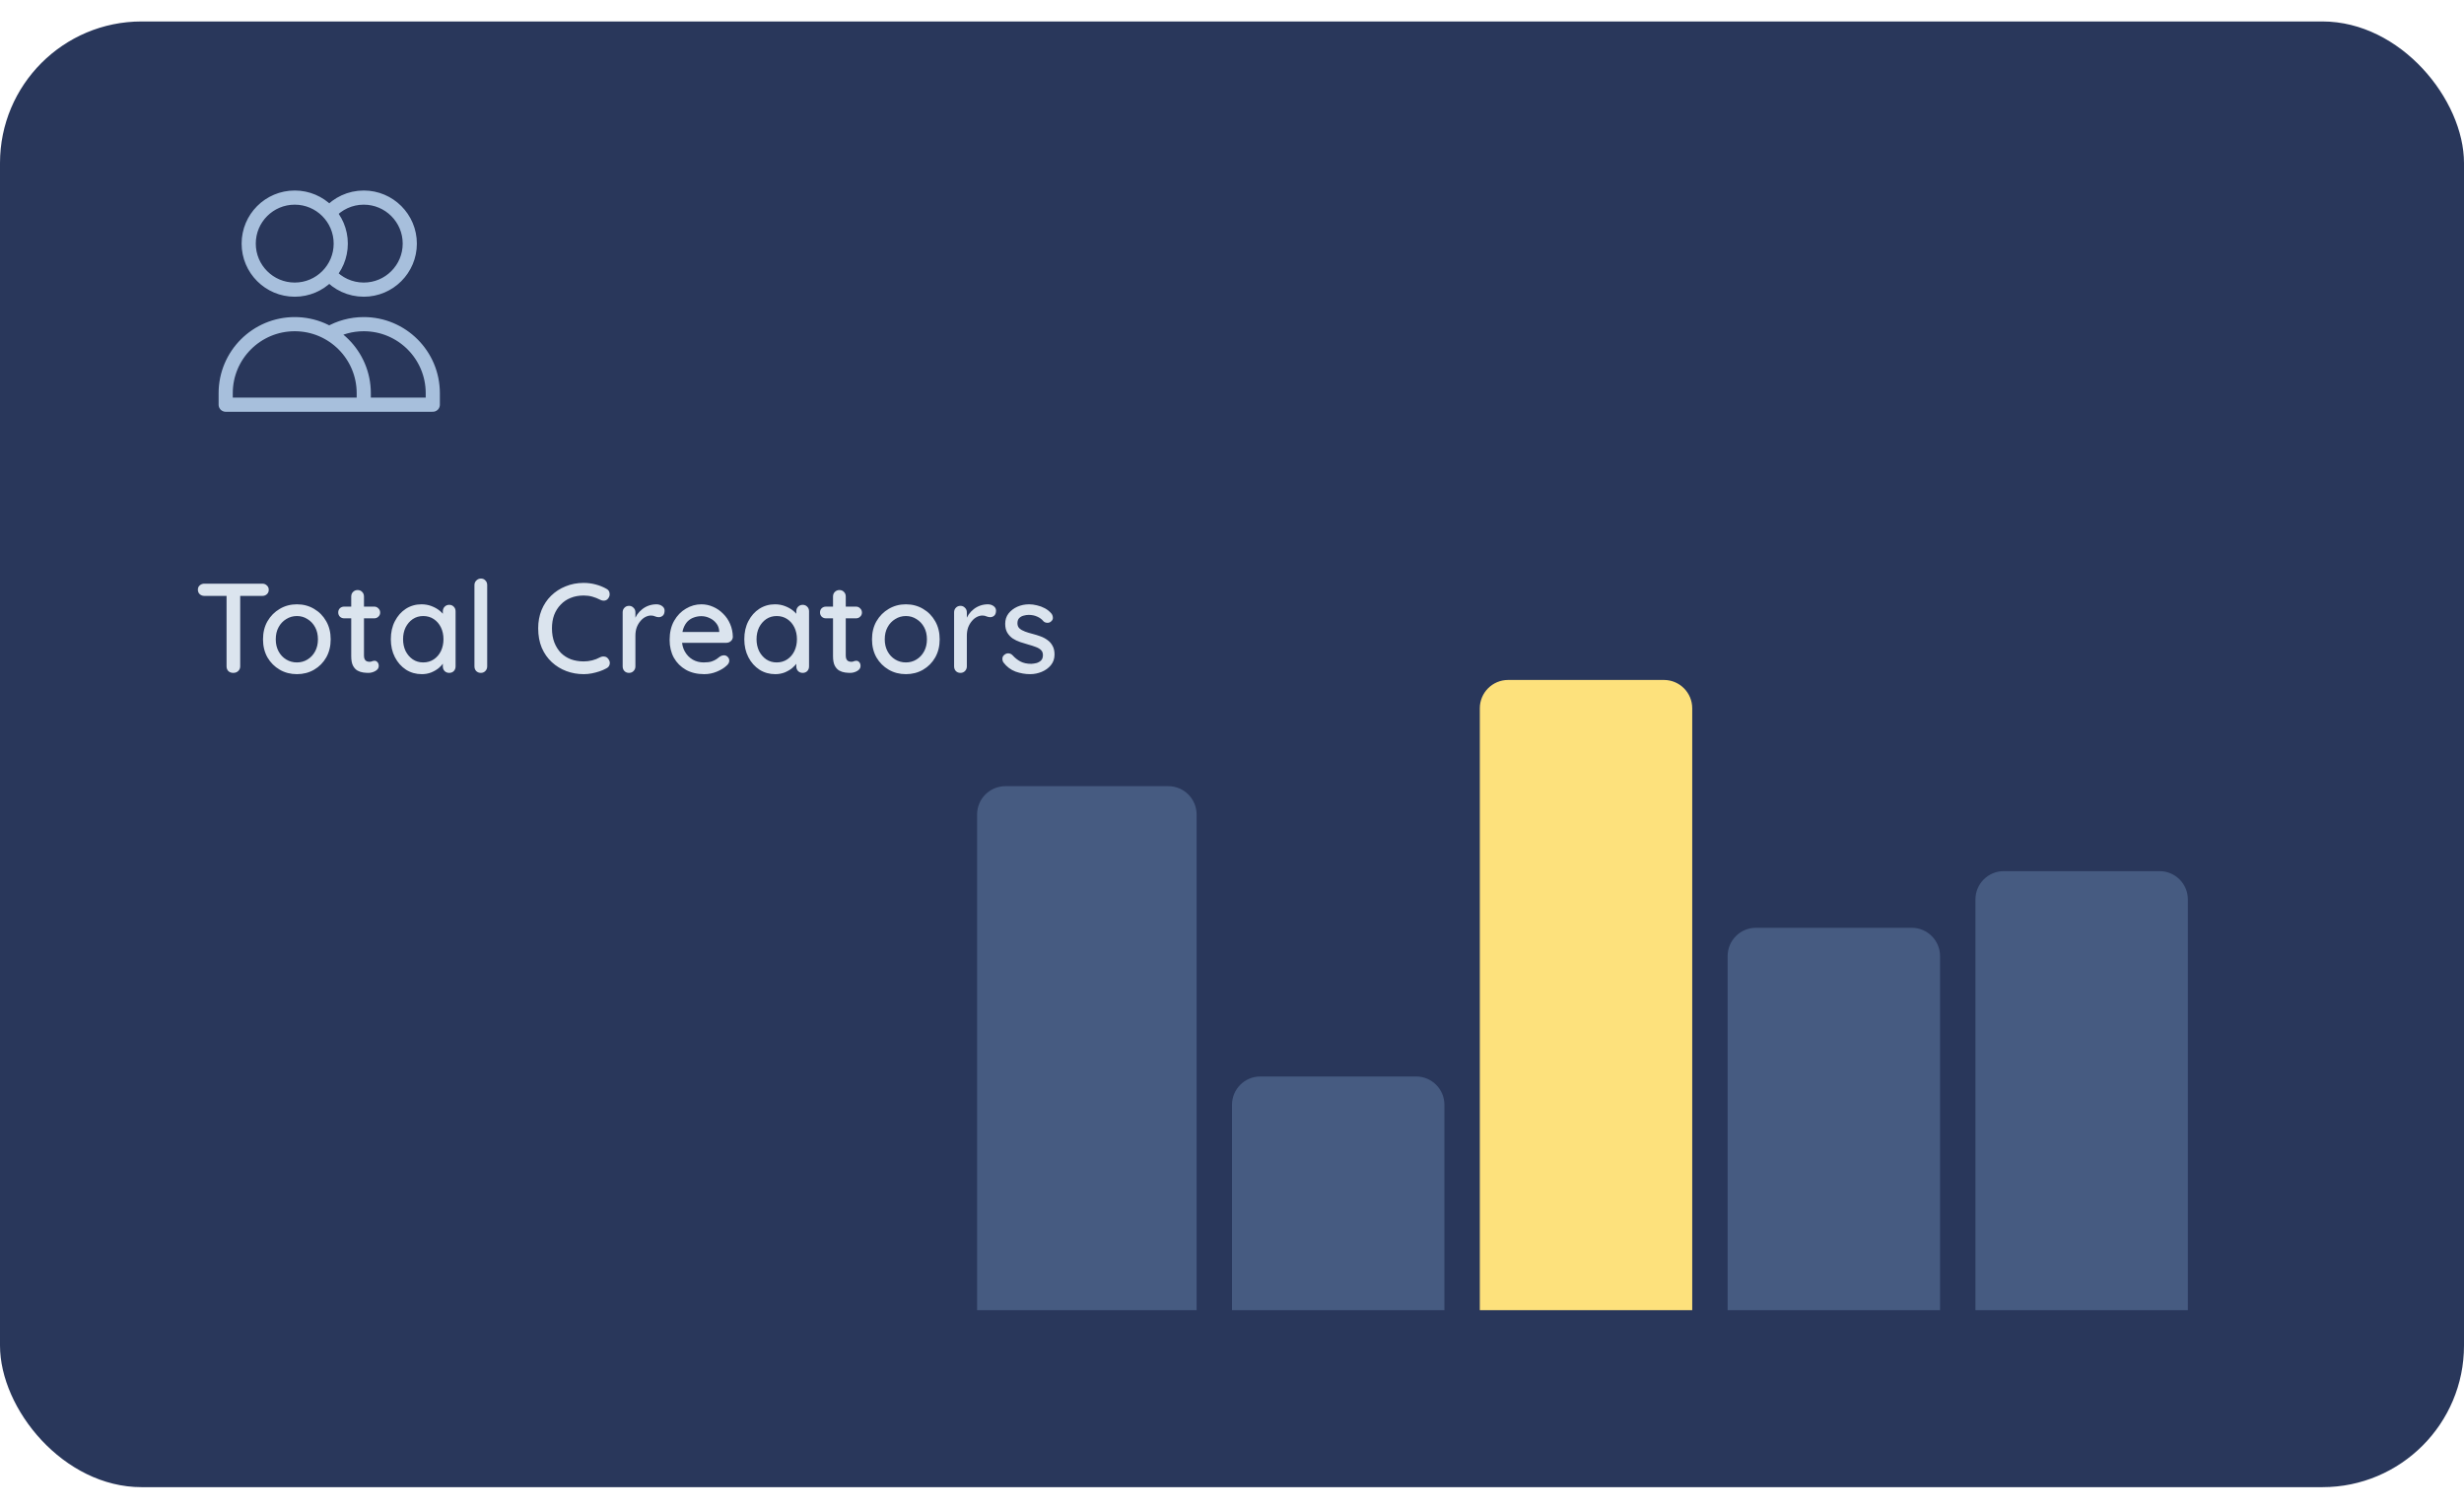 <svg width="245" height="150" viewBox="0 0 348 207" fill="none" xmlns="http://www.w3.org/2000/svg">
<rect width="348" height="207" rx="20" fill="#29375B"/>
<path d="M138 112C138 109.791 139.791 108 142 108H165C167.209 108 169 109.791 169 112V182H138V112Z" fill="#465B81"/>
<path d="M174 153C174 150.791 175.791 149 178 149H200C202.209 149 204 150.791 204 153V182H174V153Z" fill="#465B81"/>
<path d="M209 97C209 94.791 210.791 93 213 93H235C237.209 93 239 94.791 239 97V182H209V97Z" fill="#FDE17C"/>
<path d="M244 132C244 129.791 245.791 128 248 128H270C272.209 128 274 129.791 274 132V182H244V132Z" fill="#465B81"/>
<path d="M279 124C279 121.791 280.791 120 283 120H305C307.209 120 309 121.791 309 124V182H279V124Z" fill="#465B81"/>
<path d="M46.5 27.076C47.691 25.726 49.434 24.875 51.375 24.875C54.965 24.875 57.875 27.785 57.875 31.375C57.875 34.965 54.965 37.875 51.375 37.875C49.434 37.875 47.691 37.024 46.5 35.675M51.375 54.125H31.875V52.5C31.875 47.115 36.24 42.75 41.625 42.75C47.01 42.75 51.375 47.115 51.375 52.5V54.125ZM51.375 54.125H61.125V52.5C61.125 47.115 56.76 42.75 51.375 42.75C49.599 42.75 47.934 43.225 46.5 44.054M48.125 31.375C48.125 34.965 45.215 37.875 41.625 37.875C38.035 37.875 35.125 34.965 35.125 31.375C35.125 27.785 38.035 24.875 41.625 24.875C45.215 24.875 48.125 27.785 48.125 31.375Z" stroke="#A7BFDC" stroke-width="2" stroke-linecap="round" stroke-linejoin="round"/>
<path d="M32.952 92C32.664 92 32.43 91.916 32.25 91.748C32.082 91.568 31.998 91.346 31.998 91.082V80.3H33.924V91.082C33.924 91.346 33.828 91.568 33.636 91.748C33.456 91.916 33.228 92 32.952 92ZM28.866 81.128C28.614 81.128 28.398 81.05 28.218 80.894C28.038 80.726 27.948 80.51 27.948 80.246C27.948 79.994 28.038 79.79 28.218 79.634C28.398 79.478 28.614 79.4 28.866 79.4H37.056C37.308 79.4 37.518 79.484 37.686 79.652C37.866 79.808 37.956 80.012 37.956 80.264C37.956 80.528 37.866 80.738 37.686 80.894C37.518 81.05 37.308 81.128 37.056 81.128H28.866ZM46.704 87.266C46.704 88.226 46.494 89.078 46.074 89.822C45.654 90.554 45.084 91.13 44.364 91.55C43.644 91.97 42.834 92.18 41.934 92.18C41.034 92.18 40.224 91.97 39.504 91.55C38.784 91.13 38.208 90.554 37.776 89.822C37.356 89.078 37.146 88.226 37.146 87.266C37.146 86.294 37.356 85.442 37.776 84.71C38.208 83.966 38.784 83.384 39.504 82.964C40.224 82.532 41.034 82.316 41.934 82.316C42.834 82.316 43.644 82.532 44.364 82.964C45.084 83.384 45.654 83.966 46.074 84.71C46.494 85.442 46.704 86.294 46.704 87.266ZM44.904 87.266C44.904 86.606 44.772 86.036 44.508 85.556C44.244 85.064 43.884 84.68 43.428 84.404C42.984 84.116 42.486 83.972 41.934 83.972C41.382 83.972 40.878 84.116 40.422 84.404C39.966 84.68 39.606 85.064 39.342 85.556C39.078 86.036 38.946 86.606 38.946 87.266C38.946 87.902 39.078 88.466 39.342 88.958C39.606 89.45 39.966 89.834 40.422 90.11C40.878 90.386 41.382 90.524 41.934 90.524C42.486 90.524 42.984 90.386 43.428 90.11C43.884 89.834 44.244 89.45 44.508 88.958C44.772 88.466 44.904 87.902 44.904 87.266ZM48.615 82.64H52.845C53.085 82.64 53.283 82.724 53.439 82.892C53.607 83.048 53.691 83.246 53.691 83.486C53.691 83.714 53.607 83.906 53.439 84.062C53.283 84.218 53.085 84.296 52.845 84.296H48.615C48.375 84.296 48.171 84.218 48.003 84.062C47.847 83.894 47.769 83.696 47.769 83.468C47.769 83.228 47.847 83.03 48.003 82.874C48.171 82.718 48.375 82.64 48.615 82.64ZM50.505 80.3C50.769 80.3 50.985 80.39 51.153 80.57C51.321 80.738 51.405 80.954 51.405 81.218V89.57C51.405 89.786 51.441 89.96 51.513 90.092C51.585 90.224 51.681 90.314 51.801 90.362C51.933 90.41 52.065 90.434 52.197 90.434C52.329 90.434 52.443 90.41 52.539 90.362C52.647 90.314 52.773 90.29 52.917 90.29C53.061 90.29 53.193 90.356 53.313 90.488C53.433 90.62 53.493 90.8 53.493 91.028C53.493 91.316 53.337 91.55 53.025 91.73C52.713 91.91 52.377 92 52.017 92C51.813 92 51.573 91.982 51.297 91.946C51.021 91.91 50.751 91.82 50.487 91.676C50.235 91.532 50.025 91.304 49.857 90.992C49.689 90.668 49.605 90.218 49.605 89.642V81.218C49.605 80.954 49.689 80.738 49.857 80.57C50.037 80.39 50.253 80.3 50.505 80.3ZM63.443 82.388C63.707 82.388 63.923 82.478 64.091 82.658C64.259 82.826 64.343 83.042 64.343 83.306V91.082C64.343 91.346 64.259 91.568 64.091 91.748C63.923 91.916 63.707 92 63.443 92C63.191 92 62.975 91.916 62.795 91.748C62.627 91.568 62.543 91.346 62.543 91.082V89.786L62.921 89.84C62.921 90.056 62.831 90.296 62.651 90.56C62.483 90.824 62.249 91.082 61.949 91.334C61.649 91.574 61.295 91.778 60.887 91.946C60.479 92.102 60.041 92.18 59.573 92.18C58.745 92.18 58.001 91.97 57.341 91.55C56.681 91.118 56.159 90.53 55.775 89.786C55.391 89.042 55.199 88.196 55.199 87.248C55.199 86.276 55.391 85.424 55.775 84.692C56.159 83.948 56.675 83.366 57.323 82.946C57.983 82.526 58.715 82.316 59.519 82.316C60.035 82.316 60.509 82.4 60.941 82.568C61.385 82.736 61.769 82.952 62.093 83.216C62.417 83.48 62.663 83.762 62.831 84.062C63.011 84.35 63.101 84.626 63.101 84.89L62.543 84.944V83.306C62.543 83.054 62.627 82.838 62.795 82.658C62.975 82.478 63.191 82.388 63.443 82.388ZM59.771 90.524C60.335 90.524 60.833 90.38 61.265 90.092C61.697 89.804 62.033 89.414 62.273 88.922C62.513 88.418 62.633 87.86 62.633 87.248C62.633 86.624 62.513 86.066 62.273 85.574C62.033 85.082 61.697 84.692 61.265 84.404C60.833 84.116 60.335 83.972 59.771 83.972C59.219 83.972 58.727 84.116 58.295 84.404C57.875 84.692 57.539 85.082 57.287 85.574C57.047 86.066 56.927 86.624 56.927 87.248C56.927 87.86 57.047 88.418 57.287 88.922C57.539 89.414 57.875 89.804 58.295 90.092C58.727 90.38 59.219 90.524 59.771 90.524ZM68.808 91.082C68.808 91.346 68.719 91.568 68.538 91.748C68.371 91.916 68.16 92 67.909 92C67.656 92 67.441 91.916 67.26 91.748C67.093 91.568 67.008 91.346 67.008 91.082V79.598C67.008 79.334 67.099 79.118 67.278 78.95C67.459 78.77 67.674 78.68 67.927 78.68C68.191 78.68 68.4 78.77 68.556 78.95C68.725 79.118 68.808 79.334 68.808 79.598V91.082ZM85.641 80.12C85.905 80.252 86.055 80.456 86.091 80.732C86.139 81.008 86.073 81.26 85.893 81.488C85.761 81.668 85.587 81.77 85.371 81.794C85.167 81.818 84.963 81.776 84.759 81.668C84.411 81.488 84.045 81.344 83.661 81.236C83.277 81.128 82.869 81.074 82.437 81.074C81.753 81.074 81.135 81.188 80.583 81.416C80.043 81.632 79.575 81.95 79.179 82.37C78.783 82.778 78.477 83.264 78.261 83.828C78.057 84.392 77.955 85.016 77.955 85.7C77.955 86.456 78.069 87.128 78.297 87.716C78.525 88.292 78.837 88.784 79.233 89.192C79.641 89.588 80.115 89.888 80.655 90.092C81.207 90.284 81.801 90.38 82.437 90.38C82.845 90.38 83.241 90.332 83.625 90.236C84.021 90.14 84.393 89.996 84.741 89.804C84.957 89.696 85.167 89.66 85.371 89.696C85.587 89.72 85.761 89.822 85.893 90.002C86.097 90.254 86.169 90.512 86.109 90.776C86.061 91.028 85.911 91.22 85.659 91.352C85.359 91.52 85.029 91.664 84.669 91.784C84.309 91.904 83.943 92 83.571 92.072C83.199 92.144 82.821 92.18 82.437 92.18C81.573 92.18 80.757 92.036 79.989 91.748C79.221 91.46 78.537 91.04 77.937 90.488C77.337 89.936 76.863 89.258 76.515 88.454C76.179 87.65 76.011 86.732 76.011 85.7C76.011 84.776 76.167 83.924 76.479 83.144C76.803 82.352 77.253 81.674 77.829 81.11C78.417 80.534 79.101 80.09 79.881 79.778C80.661 79.454 81.513 79.292 82.437 79.292C83.013 79.292 83.571 79.364 84.111 79.508C84.663 79.652 85.173 79.856 85.641 80.12ZM88.841 92C88.577 92 88.361 91.916 88.193 91.748C88.025 91.568 87.941 91.346 87.941 91.082V83.45C87.941 83.186 88.025 82.97 88.193 82.802C88.361 82.622 88.577 82.532 88.841 82.532C89.093 82.532 89.303 82.622 89.471 82.802C89.651 82.97 89.741 83.186 89.741 83.45V85.466L89.561 84.692C89.657 84.356 89.801 84.044 89.993 83.756C90.197 83.468 90.437 83.216 90.713 83C90.989 82.784 91.295 82.616 91.631 82.496C91.979 82.376 92.339 82.316 92.711 82.316C93.023 82.316 93.293 82.4 93.521 82.568C93.749 82.736 93.863 82.946 93.863 83.198C93.863 83.522 93.779 83.762 93.611 83.918C93.443 84.062 93.257 84.134 93.053 84.134C92.873 84.134 92.699 84.098 92.531 84.026C92.363 83.942 92.165 83.9 91.937 83.9C91.685 83.9 91.427 83.966 91.163 84.098C90.899 84.23 90.659 84.428 90.443 84.692C90.227 84.944 90.053 85.244 89.921 85.592C89.801 85.94 89.741 86.33 89.741 86.762V91.082C89.741 91.346 89.651 91.568 89.471 91.748C89.303 91.916 89.093 92 88.841 92ZM99.47 92.18C98.474 92.18 97.61 91.976 96.878 91.568C96.146 91.148 95.576 90.578 95.168 89.858C94.772 89.126 94.574 88.292 94.574 87.356C94.574 86.3 94.784 85.4 95.204 84.656C95.636 83.9 96.194 83.324 96.878 82.928C97.562 82.52 98.288 82.316 99.056 82.316C99.644 82.316 100.202 82.436 100.73 82.676C101.258 82.904 101.726 83.228 102.134 83.648C102.554 84.056 102.884 84.542 103.124 85.106C103.364 85.658 103.49 86.264 103.502 86.924C103.49 87.164 103.394 87.362 103.214 87.518C103.034 87.674 102.824 87.752 102.584 87.752H95.582L95.15 86.222H101.918L101.576 86.546V86.096C101.552 85.676 101.414 85.31 101.162 84.998C100.91 84.674 100.598 84.428 100.226 84.26C99.854 84.08 99.464 83.99 99.056 83.99C98.696 83.99 98.348 84.05 98.012 84.17C97.688 84.278 97.394 84.458 97.13 84.71C96.878 84.962 96.674 85.298 96.518 85.718C96.374 86.126 96.302 86.636 96.302 87.248C96.302 87.908 96.44 88.484 96.716 88.976C96.992 89.468 97.364 89.852 97.832 90.128C98.3 90.392 98.816 90.524 99.38 90.524C99.824 90.524 100.19 90.482 100.478 90.398C100.766 90.302 101.006 90.188 101.198 90.056C101.39 89.924 101.558 89.798 101.702 89.678C101.882 89.57 102.062 89.516 102.242 89.516C102.458 89.516 102.638 89.594 102.782 89.75C102.926 89.894 102.998 90.068 102.998 90.272C102.998 90.536 102.866 90.776 102.602 90.992C102.278 91.304 101.828 91.58 101.252 91.82C100.688 92.06 100.094 92.18 99.47 92.18ZM113.365 82.388C113.629 82.388 113.845 82.478 114.013 82.658C114.181 82.826 114.265 83.042 114.265 83.306V91.082C114.265 91.346 114.181 91.568 114.013 91.748C113.845 91.916 113.629 92 113.365 92C113.113 92 112.897 91.916 112.717 91.748C112.549 91.568 112.465 91.346 112.465 91.082V89.786L112.843 89.84C112.843 90.056 112.753 90.296 112.573 90.56C112.405 90.824 112.171 91.082 111.871 91.334C111.571 91.574 111.217 91.778 110.809 91.946C110.401 92.102 109.963 92.18 109.495 92.18C108.667 92.18 107.923 91.97 107.263 91.55C106.603 91.118 106.081 90.53 105.697 89.786C105.313 89.042 105.121 88.196 105.121 87.248C105.121 86.276 105.313 85.424 105.697 84.692C106.081 83.948 106.597 83.366 107.245 82.946C107.905 82.526 108.637 82.316 109.441 82.316C109.957 82.316 110.431 82.4 110.863 82.568C111.307 82.736 111.691 82.952 112.015 83.216C112.339 83.48 112.585 83.762 112.753 84.062C112.933 84.35 113.023 84.626 113.023 84.89L112.465 84.944V83.306C112.465 83.054 112.549 82.838 112.717 82.658C112.897 82.478 113.113 82.388 113.365 82.388ZM109.693 90.524C110.257 90.524 110.755 90.38 111.187 90.092C111.619 89.804 111.955 89.414 112.195 88.922C112.435 88.418 112.555 87.86 112.555 87.248C112.555 86.624 112.435 86.066 112.195 85.574C111.955 85.082 111.619 84.692 111.187 84.404C110.755 84.116 110.257 83.972 109.693 83.972C109.141 83.972 108.649 84.116 108.217 84.404C107.797 84.692 107.461 85.082 107.209 85.574C106.969 86.066 106.849 86.624 106.849 87.248C106.849 87.86 106.969 88.418 107.209 88.922C107.461 89.414 107.797 89.804 108.217 90.092C108.649 90.38 109.141 90.524 109.693 90.524ZM116.66 82.64H120.89C121.13 82.64 121.328 82.724 121.484 82.892C121.652 83.048 121.736 83.246 121.736 83.486C121.736 83.714 121.652 83.906 121.484 84.062C121.328 84.218 121.13 84.296 120.89 84.296H116.66C116.42 84.296 116.216 84.218 116.048 84.062C115.892 83.894 115.814 83.696 115.814 83.468C115.814 83.228 115.892 83.03 116.048 82.874C116.216 82.718 116.42 82.64 116.66 82.64ZM118.55 80.3C118.814 80.3 119.03 80.39 119.198 80.57C119.366 80.738 119.45 80.954 119.45 81.218V89.57C119.45 89.786 119.486 89.96 119.558 90.092C119.63 90.224 119.726 90.314 119.846 90.362C119.978 90.41 120.11 90.434 120.242 90.434C120.374 90.434 120.488 90.41 120.584 90.362C120.692 90.314 120.818 90.29 120.962 90.29C121.106 90.29 121.238 90.356 121.358 90.488C121.478 90.62 121.538 90.8 121.538 91.028C121.538 91.316 121.382 91.55 121.07 91.73C120.758 91.91 120.422 92 120.062 92C119.858 92 119.618 91.982 119.342 91.946C119.066 91.91 118.796 91.82 118.532 91.676C118.28 91.532 118.07 91.304 117.902 90.992C117.734 90.668 117.65 90.218 117.65 89.642V81.218C117.65 80.954 117.734 80.738 117.902 80.57C118.082 80.39 118.298 80.3 118.55 80.3ZM132.714 87.266C132.714 88.226 132.504 89.078 132.084 89.822C131.664 90.554 131.094 91.13 130.374 91.55C129.654 91.97 128.844 92.18 127.944 92.18C127.044 92.18 126.234 91.97 125.514 91.55C124.794 91.13 124.218 90.554 123.786 89.822C123.366 89.078 123.156 88.226 123.156 87.266C123.156 86.294 123.366 85.442 123.786 84.71C124.218 83.966 124.794 83.384 125.514 82.964C126.234 82.532 127.044 82.316 127.944 82.316C128.844 82.316 129.654 82.532 130.374 82.964C131.094 83.384 131.664 83.966 132.084 84.71C132.504 85.442 132.714 86.294 132.714 87.266ZM130.914 87.266C130.914 86.606 130.782 86.036 130.518 85.556C130.254 85.064 129.894 84.68 129.438 84.404C128.994 84.116 128.496 83.972 127.944 83.972C127.392 83.972 126.888 84.116 126.432 84.404C125.976 84.68 125.616 85.064 125.352 85.556C125.088 86.036 124.956 86.606 124.956 87.266C124.956 87.902 125.088 88.466 125.352 88.958C125.616 89.45 125.976 89.834 126.432 90.11C126.888 90.386 127.392 90.524 127.944 90.524C128.496 90.524 128.994 90.386 129.438 90.11C129.894 89.834 130.254 89.45 130.518 88.958C130.782 88.466 130.914 87.902 130.914 87.266ZM135.651 92C135.387 92 135.171 91.916 135.003 91.748C134.835 91.568 134.751 91.346 134.751 91.082V83.45C134.751 83.186 134.835 82.97 135.003 82.802C135.171 82.622 135.387 82.532 135.651 82.532C135.903 82.532 136.113 82.622 136.281 82.802C136.461 82.97 136.551 83.186 136.551 83.45V85.466L136.371 84.692C136.467 84.356 136.611 84.044 136.803 83.756C137.007 83.468 137.247 83.216 137.523 83C137.799 82.784 138.105 82.616 138.441 82.496C138.789 82.376 139.149 82.316 139.521 82.316C139.833 82.316 140.103 82.4 140.331 82.568C140.559 82.736 140.673 82.946 140.673 83.198C140.673 83.522 140.589 83.762 140.421 83.918C140.253 84.062 140.067 84.134 139.863 84.134C139.683 84.134 139.509 84.098 139.341 84.026C139.173 83.942 138.975 83.9 138.747 83.9C138.495 83.9 138.237 83.966 137.973 84.098C137.709 84.23 137.469 84.428 137.253 84.692C137.037 84.944 136.863 85.244 136.731 85.592C136.611 85.94 136.551 86.33 136.551 86.762V91.082C136.551 91.346 136.461 91.568 136.281 91.748C136.113 91.916 135.903 92 135.651 92ZM141.717 90.524C141.609 90.356 141.561 90.164 141.573 89.948C141.585 89.72 141.711 89.528 141.951 89.372C142.119 89.264 142.293 89.222 142.473 89.246C142.665 89.258 142.845 89.348 143.013 89.516C143.349 89.888 143.721 90.182 144.129 90.398C144.549 90.614 145.053 90.722 145.641 90.722C145.881 90.71 146.127 90.674 146.379 90.614C146.631 90.542 146.847 90.422 147.027 90.254C147.207 90.074 147.297 89.816 147.297 89.48C147.297 89.18 147.201 88.94 147.009 88.76C146.817 88.58 146.565 88.436 146.253 88.328C145.941 88.208 145.605 88.1 145.245 88.004C144.861 87.896 144.471 87.776 144.075 87.644C143.691 87.512 143.343 87.344 143.031 87.14C142.719 86.924 142.461 86.648 142.257 86.312C142.065 85.976 141.969 85.562 141.969 85.07C141.969 84.506 142.125 84.02 142.437 83.612C142.761 83.204 143.175 82.886 143.679 82.658C144.195 82.43 144.753 82.316 145.353 82.316C145.701 82.316 146.067 82.364 146.451 82.46C146.835 82.544 147.207 82.682 147.567 82.874C147.927 83.066 148.239 83.318 148.503 83.63C148.623 83.786 148.689 83.972 148.701 84.188C148.725 84.404 148.629 84.596 148.413 84.764C148.269 84.884 148.095 84.938 147.891 84.926C147.687 84.914 147.519 84.848 147.387 84.728C147.159 84.44 146.865 84.218 146.505 84.062C146.145 83.894 145.737 83.81 145.281 83.81C145.053 83.81 144.813 83.846 144.561 83.918C144.321 83.978 144.117 84.092 143.949 84.26C143.781 84.428 143.697 84.674 143.697 84.998C143.697 85.298 143.793 85.538 143.985 85.718C144.189 85.898 144.453 86.048 144.777 86.168C145.101 86.288 145.455 86.396 145.839 86.492C146.211 86.588 146.577 86.702 146.937 86.834C147.309 86.966 147.639 87.14 147.927 87.356C148.227 87.56 148.467 87.83 148.647 88.166C148.839 88.49 148.935 88.904 148.935 89.408C148.935 89.996 148.761 90.5 148.413 90.92C148.077 91.328 147.645 91.64 147.117 91.856C146.601 92.072 146.055 92.18 145.479 92.18C144.795 92.18 144.111 92.06 143.427 91.82C142.755 91.568 142.185 91.136 141.717 90.524Z" fill="#DBE4EE"/>
</svg>
